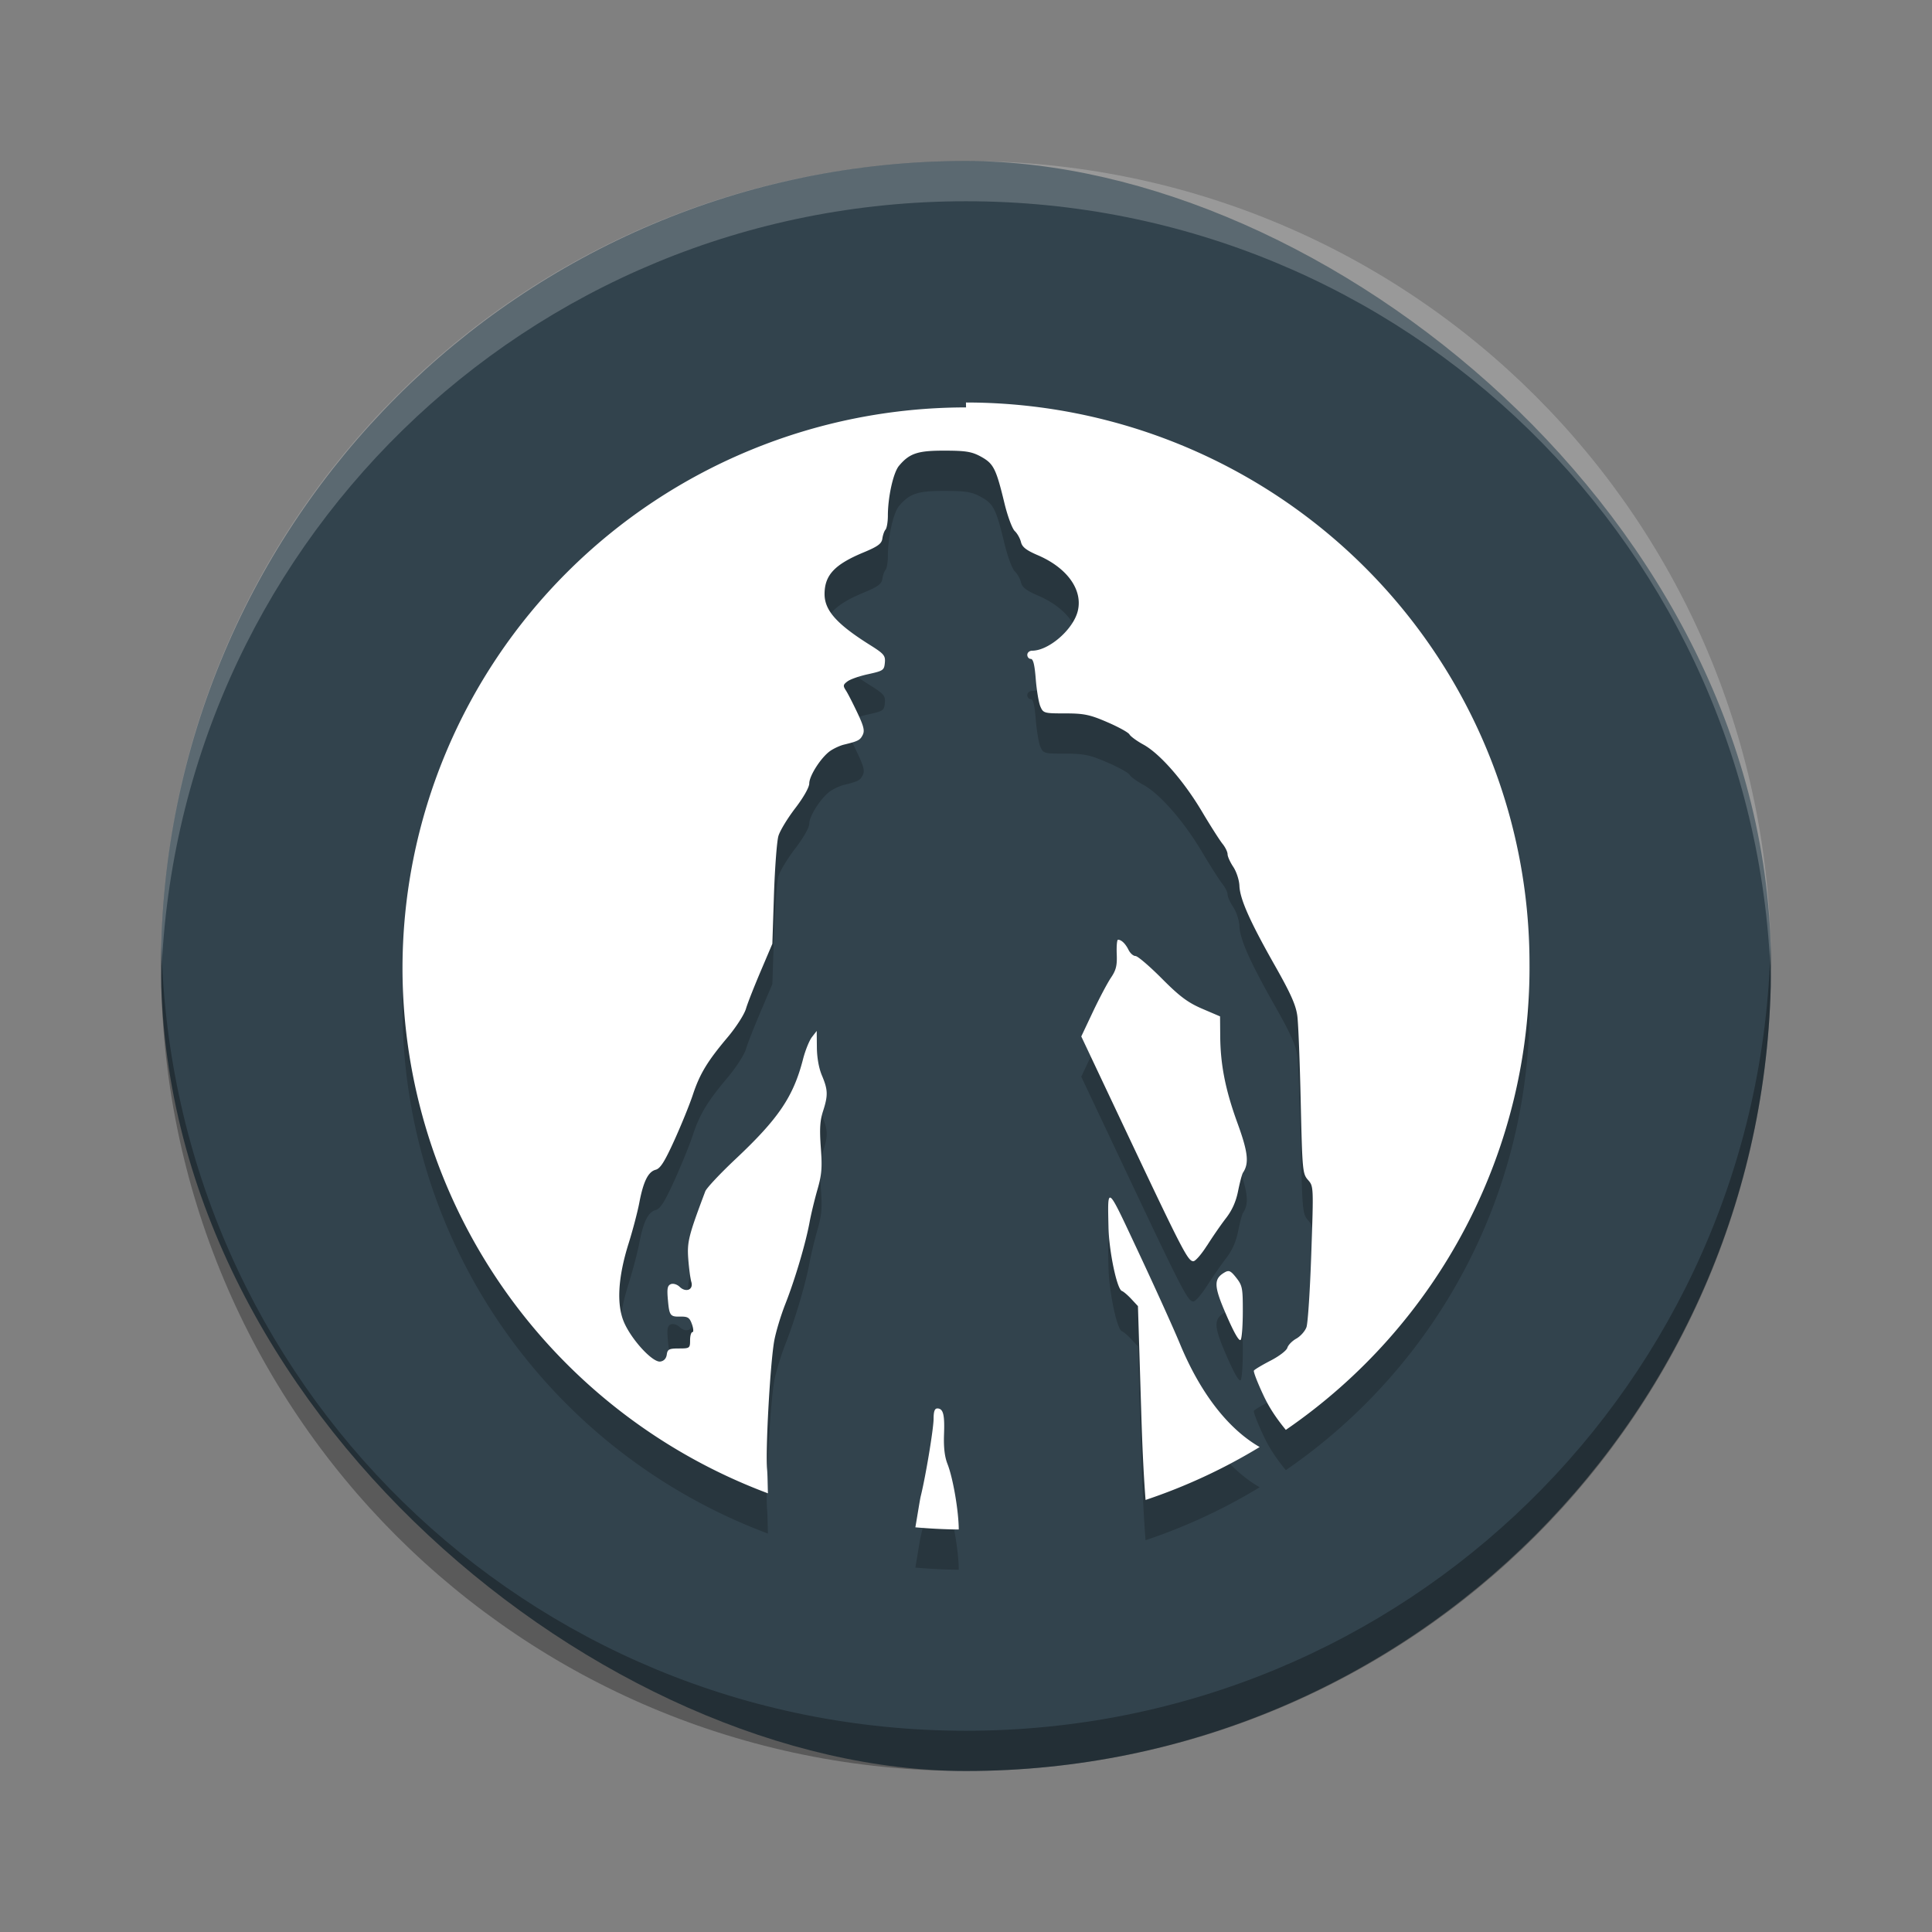 <?xml version="1.0" encoding="UTF-8" standalone="no"?>
<!-- Created with Inkscape (http://www.inkscape.org/) -->

<svg
   xmlns:dc="http://purl.org/dc/elements/1.1/"
   xmlns:cc="http://creativecommons.org/ns#"
   xmlns:rdf="http://www.w3.org/1999/02/22-rdf-syntax-ns#"
   xmlns:svg="http://www.w3.org/2000/svg"
   xmlns="http://www.w3.org/2000/svg"
   xmlns:sodipodi="http://sodipodi.sourceforge.net/DTD/sodipodi-0.dtd"
   xmlns:inkscape="http://www.inkscape.org/namespaces/inkscape"
   id="svg4779"
   height="24"
   width="24"
   version="1.1"
   viewBox="0 0 48 48"
   inkscape:version="0.91 r13725"
   sodipodi:docname="victor-vran.svg">
  <rect x="0" y="0" width="48" height="48" fill="#808080" stroke="none"/>
  <defs
     id="defs12" />
  <sodipodi:namedview
     pagecolor="#ffffff"
     bordercolor="#666666"
     borderopacity="1"
     objecttolerance="10"
     gridtolerance="10"
     guidetolerance="10"
     inkscape:pageopacity="0"
     inkscape:pageshadow="2"
     inkscape:window-width="1600"
     inkscape:window-height="845"
     id="namedview10"
     showgrid="false"
     inkscape:zoom="1"
     inkscape:cx="-4.5254237"
     inkscape:cy="12"
     inkscape:window-x="0"
     inkscape:window-y="32"
     inkscape:window-maximized="1"
     inkscape:current-layer="svg4779" />
  <rect
     style="fill:#32434d"
     x="-44"
     y="-44"
     width="40"
     height="40"
     ry="20"
     rx="20"
     transform="matrix(0,-1,-1,0,0,0)"
     id="rect4203-4" />
  <path
     style="opacity:0.2;fill:#ffffff"
     inkscape:connector-curvature="0"
     d="M 24,4 C 12.92,4 4,12.92 4,24 4,24.168 3.996,24.333 4,24.5 4.264,13.654 13.088,5 24,5 34.912,5 43.736,13.654 44,24.5 44.004,24.333 44,24.168 44,24 44,12.92 35.08,4 24,4 Z"
     id="path4068" />
  <path
     id="path4145"
     d="M 24.001,11.122 A 14.001,13.943 0 0 0 10,25.065 14.001,13.943 0 0 0 19.079,38.101 c -0.007,-0.198 -0.008,-0.453 -0.021,-0.601 -0.041,-0.462 0.071,-2.527 0.172,-3.155 0.035,-0.217 0.162,-0.644 0.282,-0.949 0.238,-0.604 0.507,-1.509 0.604,-2.042 0.034,-0.186 0.12,-0.542 0.191,-0.792 0.11,-0.381 0.123,-0.547 0.086,-1.054 -0.034,-0.463 -0.02,-0.669 0.055,-0.901 0.128,-0.395 0.122,-0.532 -0.027,-0.886 -0.078,-0.184 -0.124,-0.449 -0.126,-0.702 l -0.004,-0.406 -0.12,0.155 c -0.066,0.086 -0.164,0.33 -0.219,0.543 -0.24,0.935 -0.608,1.479 -1.674,2.482 -0.386,0.363 -0.725,0.725 -0.755,0.804 -0.416,1.103 -0.455,1.26 -0.423,1.684 0.018,0.234 0.052,0.489 0.076,0.568 0.058,0.193 -0.134,0.273 -0.29,0.122 -0.065,-0.062 -0.16,-0.09 -0.219,-0.067 -0.084,0.035 -0.098,0.11 -0.074,0.381 0.036,0.406 0.055,0.433 0.322,0.425 0.173,0 0.218,0.024 0.276,0.189 0.038,0.11 0.044,0.197 0.013,0.197 -0.032,0 -0.059,0.089 -0.059,0.203 0,0.195 -0.01,0.203 -0.278,0.203 -0.242,0 -0.283,0.02 -0.301,0.151 -0.013,0.097 -0.07,0.161 -0.16,0.174 -0.186,0.029 -0.696,-0.518 -0.894,-0.957 -0.199,-0.442 -0.162,-1.125 0.105,-1.975 0.105,-0.335 0.225,-0.793 0.267,-1.016 0.101,-0.529 0.22,-0.767 0.406,-0.817 0.116,-0.03 0.223,-0.201 0.463,-0.729 0.172,-0.379 0.379,-0.887 0.459,-1.129 0.173,-0.524 0.362,-0.836 0.867,-1.435 0.207,-0.246 0.411,-0.562 0.454,-0.706 0.043,-0.146 0.21,-0.566 0.368,-0.938 l 0.288,-0.677 0.04,-1.219 c 0.023,-0.67 0.072,-1.328 0.111,-1.46 0.039,-0.132 0.228,-0.442 0.419,-0.691 0.205,-0.267 0.347,-0.519 0.347,-0.614 0,-0.191 0.294,-0.648 0.52,-0.807 0.088,-0.061 0.242,-0.133 0.341,-0.157 0.355,-0.086 0.402,-0.111 0.467,-0.241 0.053,-0.106 0.025,-0.218 -0.133,-0.551 -0.109,-0.23 -0.236,-0.48 -0.284,-0.553 -0.076,-0.117 -0.072,-0.144 0.038,-0.226 0.069,-0.053 0.301,-0.134 0.517,-0.18 0.367,-0.082 0.395,-0.095 0.412,-0.283 0.017,-0.179 -0.02,-0.223 -0.379,-0.448 -0.826,-0.52 -1.123,-0.858 -1.119,-1.269 0.005,-0.463 0.252,-0.726 0.963,-1.022 0.361,-0.15 0.456,-0.219 0.473,-0.346 0.012,-0.086 0.046,-0.187 0.078,-0.222 0.032,-0.036 0.059,-0.192 0.059,-0.346 0,-0.463 0.134,-1.071 0.276,-1.24 0.262,-0.313 0.469,-0.38 1.142,-0.377 0.529,0 0.674,0.027 0.902,0.153 0.308,0.172 0.369,0.295 0.578,1.16 0.077,0.317 0.191,0.625 0.255,0.685 0.064,0.06 0.132,0.184 0.154,0.274 0.029,0.123 0.132,0.203 0.416,0.325 0.735,0.314 1.128,0.867 0.993,1.395 -0.118,0.458 -0.72,0.978 -1.132,0.978 -0.066,0 -0.12,0.047 -0.12,0.103 0,0.055 0.039,0.101 0.086,0.101 0.061,0 0.096,0.145 0.124,0.501 0.022,0.276 0.073,0.582 0.114,0.679 0.072,0.169 0.095,0.174 0.616,0.174 0.461,-2.15e-4 0.614,0.03 1.043,0.216 0.277,0.119 0.527,0.256 0.555,0.306 0.028,0.05 0.184,0.164 0.347,0.253 0.412,0.227 1.003,0.904 1.454,1.663 0.21,0.354 0.441,0.715 0.511,0.802 0.07,0.086 0.126,0.203 0.126,0.26 0,0.057 0.065,0.199 0.143,0.316 0.078,0.119 0.146,0.327 0.151,0.467 0.013,0.331 0.261,0.888 0.888,1.994 0.389,0.687 0.517,0.975 0.551,1.242 0.025,0.191 0.062,1.15 0.084,2.13 0.039,1.715 0.047,1.789 0.181,1.942 0.139,0.159 0.139,0.159 0.082,1.818 -0.031,0.913 -0.085,1.74 -0.12,1.839 -0.035,0.1 -0.149,0.227 -0.252,0.285 -0.103,0.057 -0.203,0.159 -0.223,0.228 -0.02,0.069 -0.208,0.212 -0.419,0.32 -0.21,0.109 -0.397,0.22 -0.412,0.247 -0.016,0.028 0.091,0.303 0.236,0.612 0.149,0.32 0.328,0.581 0.557,0.861 A 14.001,13.943 0 0 0 38,24.943 14.001,13.943 0 0 0 23.999,11 Z m 3.776,13.225 c -0.026,0 -0.04,0.159 -0.032,0.354 0.012,0.288 -0.016,0.4 -0.143,0.589 -0.087,0.129 -0.288,0.508 -0.448,0.846 l -0.29,0.614 1.199,2.539 c 1.323,2.798 1.453,3.046 1.586,3.046 0.05,0 0.201,-0.173 0.337,-0.388 l 0.002,0 c 0.135,-0.214 0.346,-0.52 0.469,-0.679 0.153,-0.197 0.25,-0.411 0.303,-0.677 0.043,-0.214 0.097,-0.419 0.122,-0.457 0.156,-0.233 0.125,-0.511 -0.137,-1.23 -0.3,-0.824 -0.424,-1.451 -0.429,-2.166 l -0.004,-0.486 -0.446,-0.191 c -0.355,-0.153 -0.559,-0.305 -1.001,-0.75 -0.306,-0.307 -0.6,-0.559 -0.654,-0.559 -0.054,0 -0.131,-0.068 -0.172,-0.151 -0.076,-0.154 -0.176,-0.252 -0.261,-0.254 z m -0.172,6.419 c -0.089,-0.073 -0.076,0.196 -0.065,0.721 0.012,0.595 0.21,1.542 0.332,1.586 0.042,0.015 0.149,0.107 0.238,0.203 l 0.162,0.174 0.082,2.635 c 0.034,1.129 0.074,1.745 0.107,2.181 A 14.001,13.943 0 0 0 31.296,36.951 c -0.769,-0.441 -1.465,-1.319 -1.979,-2.56 -0.168,-0.406 -0.637,-1.439 -1.039,-2.296 -0.395,-0.842 -0.584,-1.257 -0.673,-1.33 z m 2.958,1.825 c -0.042,-0.019 -0.081,-0.011 -0.133,0.019 -0.285,0.164 -0.277,0.34 0.044,1.075 0.2,0.458 0.319,0.657 0.353,0.599 0.028,-0.049 0.05,-0.367 0.05,-0.708 7.89e-4,-0.57 -0.011,-0.637 -0.16,-0.827 -0.068,-0.087 -0.114,-0.137 -0.156,-0.157 z m -7.278,3.402 c -0.063,0 -0.09,0.077 -0.09,0.253 -2.04e-4,0.25 -0.197,1.434 -0.32,1.929 -0.019,0.076 -0.083,0.481 -0.133,0.771 A 14.001,13.943 0 0 0 23.82,39 c -0.002,-0.457 -0.141,-1.274 -0.28,-1.628 -0.071,-0.181 -0.098,-0.413 -0.086,-0.737 0.019,-0.497 -0.02,-0.643 -0.17,-0.643 z"
     inkscape:connector-curvature="0"
     style="opacity:0.2;fill:#000000;fill-opacity:1" />
  <path
     style="fill:#ffffff"
     inkscape:connector-curvature="0"
     d="M 24.001,10.122 A 14.001,13.943 0 0 0 10,24.065 14.001,13.943 0 0 0 19.079,37.101 c -0.007,-0.198 -0.008,-0.453 -0.021,-0.601 -0.041,-0.462 0.071,-2.527 0.172,-3.155 0.035,-0.217 0.162,-0.644 0.282,-0.949 0.238,-0.604 0.507,-1.509 0.604,-2.042 0.034,-0.186 0.12,-0.542 0.191,-0.792 0.11,-0.381 0.123,-0.547 0.086,-1.054 -0.034,-0.463 -0.02,-0.669 0.055,-0.901 0.128,-0.395 0.122,-0.532 -0.027,-0.886 -0.078,-0.184 -0.124,-0.449 -0.126,-0.702 l -0.004,-0.406 -0.12,0.155 c -0.066,0.086 -0.164,0.33 -0.219,0.543 -0.24,0.935 -0.608,1.479 -1.674,2.482 -0.386,0.363 -0.725,0.725 -0.755,0.804 -0.416,1.103 -0.455,1.26 -0.423,1.684 0.018,0.234 0.052,0.489 0.076,0.568 0.058,0.193 -0.134,0.273 -0.29,0.122 -0.065,-0.062 -0.16,-0.09 -0.219,-0.067 -0.084,0.035 -0.098,0.11 -0.074,0.381 0.036,0.406 0.055,0.433 0.322,0.425 0.173,0 0.218,0.024 0.276,0.189 0.038,0.11 0.044,0.197 0.013,0.197 -0.032,0 -0.059,0.089 -0.059,0.203 0,0.195 -0.01,0.203 -0.278,0.203 -0.242,0 -0.283,0.02 -0.301,0.151 -0.013,0.097 -0.07,0.161 -0.16,0.174 -0.186,0.029 -0.696,-0.518 -0.894,-0.957 -0.199,-0.442 -0.162,-1.125 0.105,-1.975 0.105,-0.335 0.225,-0.793 0.267,-1.016 0.101,-0.529 0.22,-0.767 0.406,-0.817 0.116,-0.03 0.223,-0.201 0.463,-0.729 0.172,-0.379 0.379,-0.887 0.459,-1.129 0.173,-0.524 0.362,-0.836 0.867,-1.435 0.207,-0.246 0.411,-0.562 0.454,-0.706 0.043,-0.146 0.21,-0.566 0.368,-0.938 l 0.288,-0.677 0.04,-1.219 c 0.023,-0.67 0.072,-1.328 0.111,-1.46 0.039,-0.132 0.228,-0.442 0.419,-0.691 0.205,-0.267 0.347,-0.519 0.347,-0.614 0,-0.191 0.294,-0.648 0.52,-0.807 0.088,-0.061 0.242,-0.133 0.341,-0.157 0.355,-0.086 0.402,-0.111 0.467,-0.241 0.053,-0.106 0.025,-0.218 -0.133,-0.551 -0.109,-0.23 -0.236,-0.48 -0.284,-0.553 -0.076,-0.117 -0.072,-0.144 0.038,-0.226 0.069,-0.053 0.301,-0.134 0.517,-0.18 0.367,-0.082 0.395,-0.095 0.412,-0.283 0.017,-0.179 -0.02,-0.223 -0.379,-0.448 -0.826,-0.52 -1.123,-0.858 -1.119,-1.269 0.005,-0.463 0.252,-0.726 0.963,-1.022 0.361,-0.15 0.456,-0.219 0.473,-0.346 0.012,-0.086 0.046,-0.187 0.078,-0.222 0.032,-0.036 0.059,-0.192 0.059,-0.346 0,-0.463 0.134,-1.071 0.276,-1.24 0.262,-0.313 0.469,-0.38 1.142,-0.377 0.529,0 0.674,0.027 0.902,0.153 0.308,0.172 0.369,0.295 0.578,1.16 0.077,0.317 0.191,0.625 0.255,0.685 0.064,0.06 0.132,0.184 0.154,0.274 0.029,0.123 0.132,0.203 0.416,0.325 0.735,0.314 1.128,0.867 0.993,1.395 -0.118,0.458 -0.72,0.978 -1.132,0.978 -0.066,0 -0.12,0.047 -0.12,0.103 0,0.055 0.039,0.101 0.086,0.101 0.061,0 0.096,0.145 0.124,0.501 0.022,0.276 0.073,0.582 0.114,0.679 0.072,0.169 0.095,0.174 0.616,0.174 0.461,-2.15e-4 0.614,0.03 1.043,0.216 0.277,0.119 0.527,0.256 0.555,0.306 0.028,0.05 0.184,0.164 0.347,0.253 0.412,0.227 1.003,0.904 1.454,1.663 0.21,0.354 0.441,0.715 0.511,0.802 0.07,0.086 0.126,0.203 0.126,0.26 0,0.057 0.065,0.199 0.143,0.316 0.078,0.119 0.146,0.327 0.151,0.467 0.013,0.331 0.261,0.888 0.888,1.994 0.389,0.687 0.517,0.975 0.551,1.242 0.025,0.191 0.062,1.15 0.084,2.13 0.039,1.715 0.047,1.789 0.181,1.942 0.139,0.159 0.139,0.159 0.082,1.818 -0.031,0.913 -0.085,1.74 -0.12,1.839 -0.035,0.1 -0.149,0.227 -0.252,0.285 -0.103,0.057 -0.203,0.159 -0.223,0.228 -0.02,0.069 -0.208,0.212 -0.419,0.32 -0.21,0.109 -0.397,0.22 -0.412,0.247 -0.016,0.028 0.091,0.303 0.236,0.612 0.149,0.32 0.328,0.581 0.557,0.861 A 14.001,13.943 0 0 0 38,23.943 14.001,13.943 0 0 0 23.999,10 Z m 3.776,13.225 c -0.026,0 -0.04,0.159 -0.032,0.354 0.012,0.288 -0.016,0.4 -0.143,0.589 -0.087,0.129 -0.288,0.508 -0.448,0.846 l -0.29,0.614 1.199,2.539 c 1.323,2.798 1.453,3.046 1.586,3.046 0.05,0 0.201,-0.173 0.337,-0.388 l 0.002,0 c 0.135,-0.214 0.346,-0.52 0.469,-0.679 0.153,-0.197 0.25,-0.411 0.303,-0.677 0.043,-0.214 0.097,-0.419 0.122,-0.457 0.156,-0.233 0.125,-0.511 -0.137,-1.23 -0.3,-0.824 -0.424,-1.451 -0.429,-2.166 l -0.004,-0.486 -0.446,-0.191 c -0.355,-0.153 -0.559,-0.305 -1.001,-0.75 -0.306,-0.307 -0.6,-0.559 -0.654,-0.559 -0.054,0 -0.131,-0.068 -0.172,-0.151 -0.076,-0.154 -0.176,-0.252 -0.261,-0.254 z m -0.172,6.419 c -0.089,-0.073 -0.076,0.196 -0.065,0.721 0.012,0.595 0.21,1.542 0.332,1.586 0.042,0.015 0.149,0.107 0.238,0.203 l 0.162,0.174 0.082,2.635 c 0.034,1.129 0.074,1.745 0.107,2.181 A 14.001,13.943 0 0 0 31.296,35.951 c -0.769,-0.441 -1.465,-1.319 -1.979,-2.56 -0.168,-0.406 -0.637,-1.439 -1.039,-2.296 -0.395,-0.842 -0.584,-1.257 -0.673,-1.33 z m 2.958,1.825 c -0.042,-0.019 -0.081,-0.011 -0.133,0.019 -0.285,0.164 -0.277,0.34 0.044,1.075 0.2,0.458 0.319,0.657 0.353,0.599 0.028,-0.049 0.05,-0.367 0.05,-0.708 7.89e-4,-0.57 -0.011,-0.637 -0.16,-0.827 -0.068,-0.087 -0.114,-0.137 -0.156,-0.157 z m -7.278,3.402 c -0.063,0 -0.09,0.077 -0.09,0.253 -2.04e-4,0.25 -0.197,1.434 -0.32,1.929 -0.019,0.076 -0.083,0.481 -0.133,0.771 A 14.001,13.943 0 0 0 23.82,38 c -0.002,-0.457 -0.141,-1.274 -0.28,-1.628 -0.071,-0.181 -0.098,-0.413 -0.086,-0.737 0.019,-0.497 -0.02,-0.643 -0.17,-0.643 z"
     id="path4183" />
  <path
     style="opacity:0.3"
     inkscape:connector-curvature="0"
     d="M 4.012,23.5 C 4.008,23.667 4,23.832 4,24 4,35.08 12.92,44 24,44 35.08,44 44,35.08 44,24 44,23.832 43.992,23.667 43.988,23.5 43.724,34.346 34.912,43 24,43 13.088,43 4.276,34.346 4.012,23.5 Z"
     id="rect3289" />
</svg>
